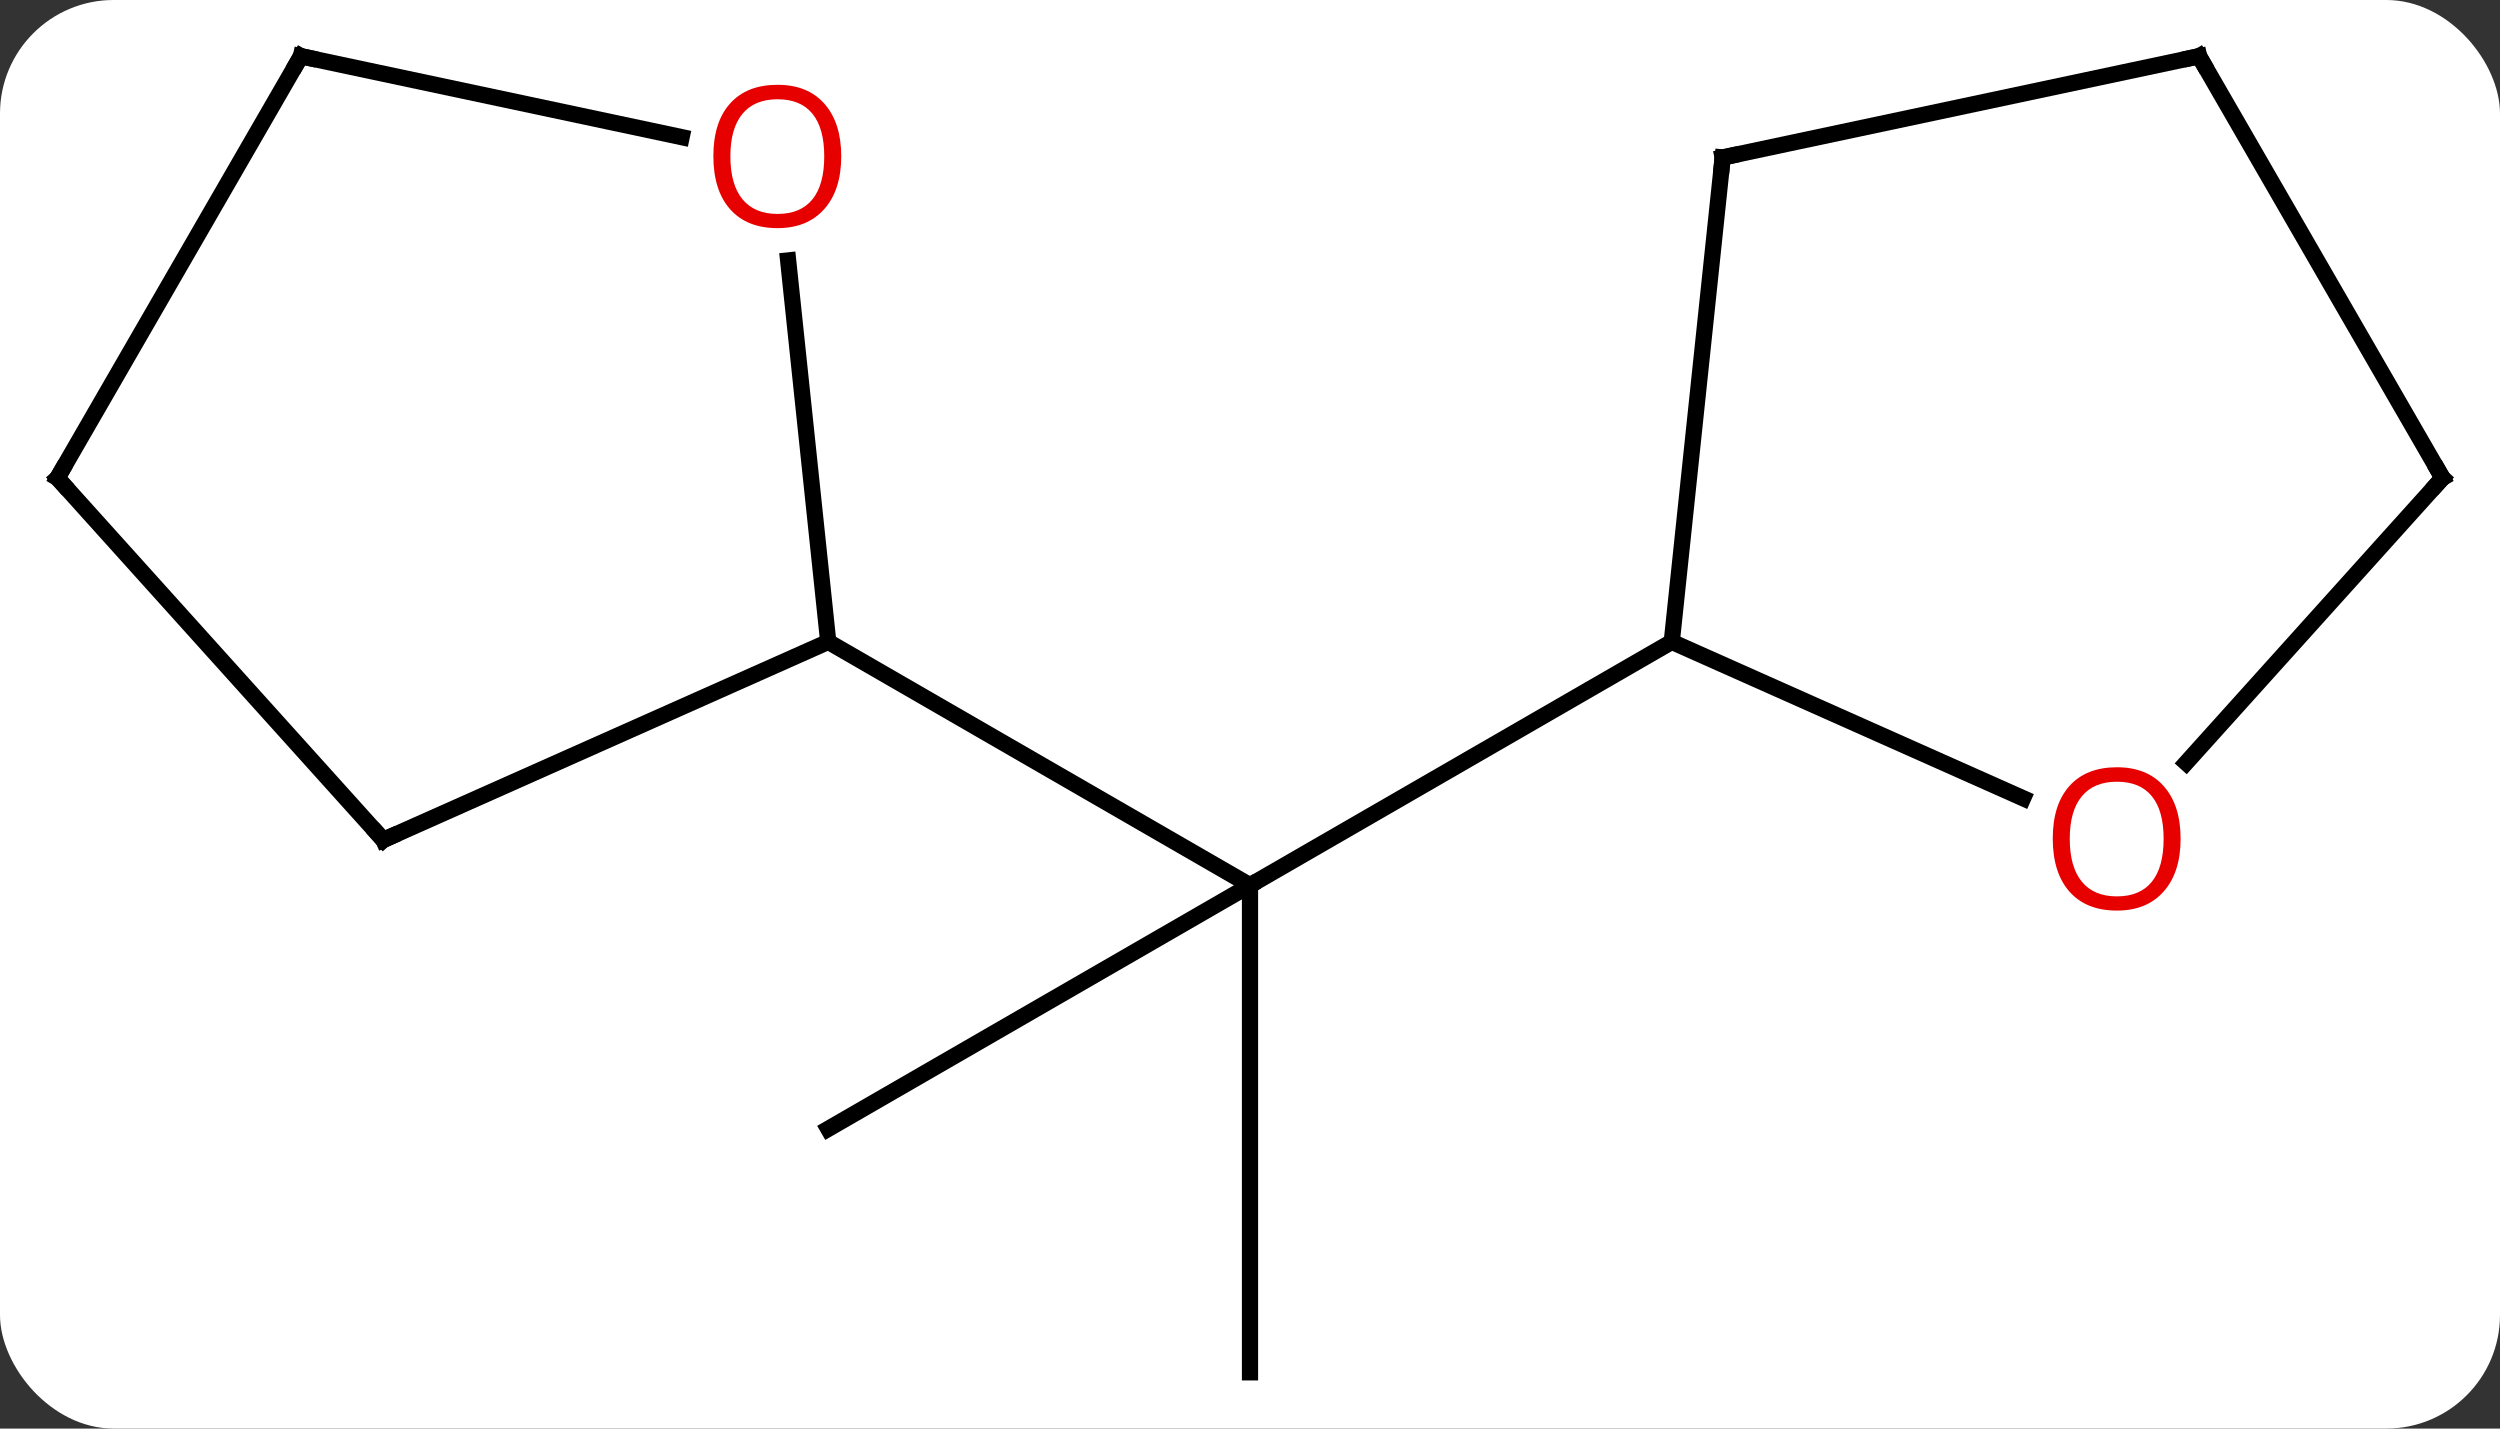 <svg width="154" viewBox="0 0 154 88" style="fill-opacity:1; color-rendering:auto; color-interpolation:auto; text-rendering:auto; stroke:black; stroke-linecap:square; stroke-miterlimit:10; shape-rendering:auto; stroke-opacity:1; fill:black; stroke-dasharray:none; font-weight:normal; stroke-width:1; font-family:'Open Sans'; font-style:normal; stroke-linejoin:miter; font-size:12; stroke-dashoffset:0; image-rendering:auto;" height="88" class="cas-substance-image" xmlns:xlink="http://www.w3.org/1999/xlink" xmlns="http://www.w3.org/2000/svg"><rect x="0" y="0" width="154" height="88" fill="#333333" stroke="none"/><svg class="cas-substance-single-component"><rect y="0" x="0" width="154" stroke="none" ry="7" rx="7" height="88" fill="white" class="cas-substance-group"/><svg y="0" x="0" width="154" viewBox="0 0 154 88" style="fill:black;" height="88" class="cas-substance-single-component-image"><svg><g><g transform="translate(77,44)" style="text-rendering:geometricPrecision; color-rendering:optimizeQuality; color-interpolation:linearRGB; stroke-linecap:butt; image-rendering:optimizeQuality;"><line y2="25.536" y1="10.536" x2="-25.98" x1="0" style="fill:none;"/><line y2="40.536" y1="10.536" x2="0" x1="0" style="fill:none;"/><line y2="-4.464" y1="10.536" x2="25.98" x1="0" style="fill:none;"/><line y2="-4.464" y1="10.536" x2="-25.98" x1="0" style="fill:none;"/><line y2="-34.299" y1="-4.464" x2="29.118" x1="25.98" style="fill:none;"/><line y2="5.173" y1="-4.464" x2="47.623" x1="25.98" style="fill:none;"/><line y2="-40.536" y1="-34.299" x2="58.461" x1="29.118" style="fill:none;"/><line y2="-14.556" y1="2.988" x2="73.461" x1="57.666" style="fill:none;"/><line y2="-14.556" y1="-40.536" x2="73.461" x1="58.461" style="fill:none;"/><line y2="7.74" y1="-4.464" x2="-53.388" x1="-25.98" style="fill:none;"/><line y2="-27.958" y1="-4.464" x2="-28.451" x1="-25.98" style="fill:none;"/><line y2="-14.556" y1="7.74" x2="-73.461" x1="-53.388" style="fill:none;"/><line y2="-40.536" y1="-35.552" x2="-58.461" x1="-35.012" style="fill:none;"/><line y2="-40.536" y1="-14.556" x2="-58.461" x1="-73.461" style="fill:none;"/><path style="fill:none; stroke-miterlimit:5;" d="M29.066 -33.802 L29.118 -34.299 L29.607 -34.403"/></g><g transform="translate(77,44)" style="stroke-linecap:butt; fill:rgb(230,0,0); text-rendering:geometricPrecision; color-rendering:optimizeQuality; image-rendering:optimizeQuality; font-family:'Open Sans'; stroke:rgb(230,0,0); color-interpolation:linearRGB; stroke-miterlimit:5;"><path style="stroke:none;" d="M57.325 7.67 Q57.325 9.732 56.286 10.912 Q55.247 12.092 53.404 12.092 Q51.513 12.092 50.482 10.928 Q49.45 9.763 49.45 7.654 Q49.45 5.56 50.482 4.412 Q51.513 3.263 53.404 3.263 Q55.263 3.263 56.294 4.435 Q57.325 5.607 57.325 7.67 ZM50.497 7.67 Q50.497 9.404 51.24 10.31 Q51.982 11.217 53.404 11.217 Q54.825 11.217 55.552 10.318 Q56.279 9.42 56.279 7.67 Q56.279 5.935 55.552 5.045 Q54.825 4.154 53.404 4.154 Q51.982 4.154 51.24 5.053 Q50.497 5.951 50.497 7.67 Z"/><path style="fill:none; stroke:black;" d="M57.972 -40.432 L58.461 -40.536 L58.711 -40.103"/><path style="fill:none; stroke:black;" d="M73.126 -14.184 L73.461 -14.556 L73.211 -14.989"/><path style="fill:none; stroke:black;" d="M-52.931 7.537 L-53.388 7.74 L-53.722 7.368"/><path style="stroke:none;" d="M-25.18 -34.369 Q-25.18 -32.307 -26.22 -31.127 Q-27.259 -29.947 -29.102 -29.947 Q-30.993 -29.947 -32.024 -31.111 Q-33.056 -32.276 -33.056 -34.385 Q-33.056 -36.479 -32.024 -37.627 Q-30.993 -38.776 -29.102 -38.776 Q-27.243 -38.776 -26.212 -37.604 Q-25.18 -36.432 -25.18 -34.369 ZM-32.009 -34.369 Q-32.009 -32.635 -31.266 -31.729 Q-30.524 -30.822 -29.102 -30.822 Q-27.68 -30.822 -26.954 -31.721 Q-26.227 -32.619 -26.227 -34.369 Q-26.227 -36.104 -26.954 -36.994 Q-27.68 -37.885 -29.102 -37.885 Q-30.524 -37.885 -31.266 -36.986 Q-32.009 -36.088 -32.009 -34.369 Z"/><path style="fill:none; stroke:black;" d="M-73.126 -14.184 L-73.461 -14.556 L-73.211 -14.989"/><path style="fill:none; stroke:black;" d="M-57.972 -40.432 L-58.461 -40.536 L-58.711 -40.103"/></g></g></svg></svg></svg></svg>